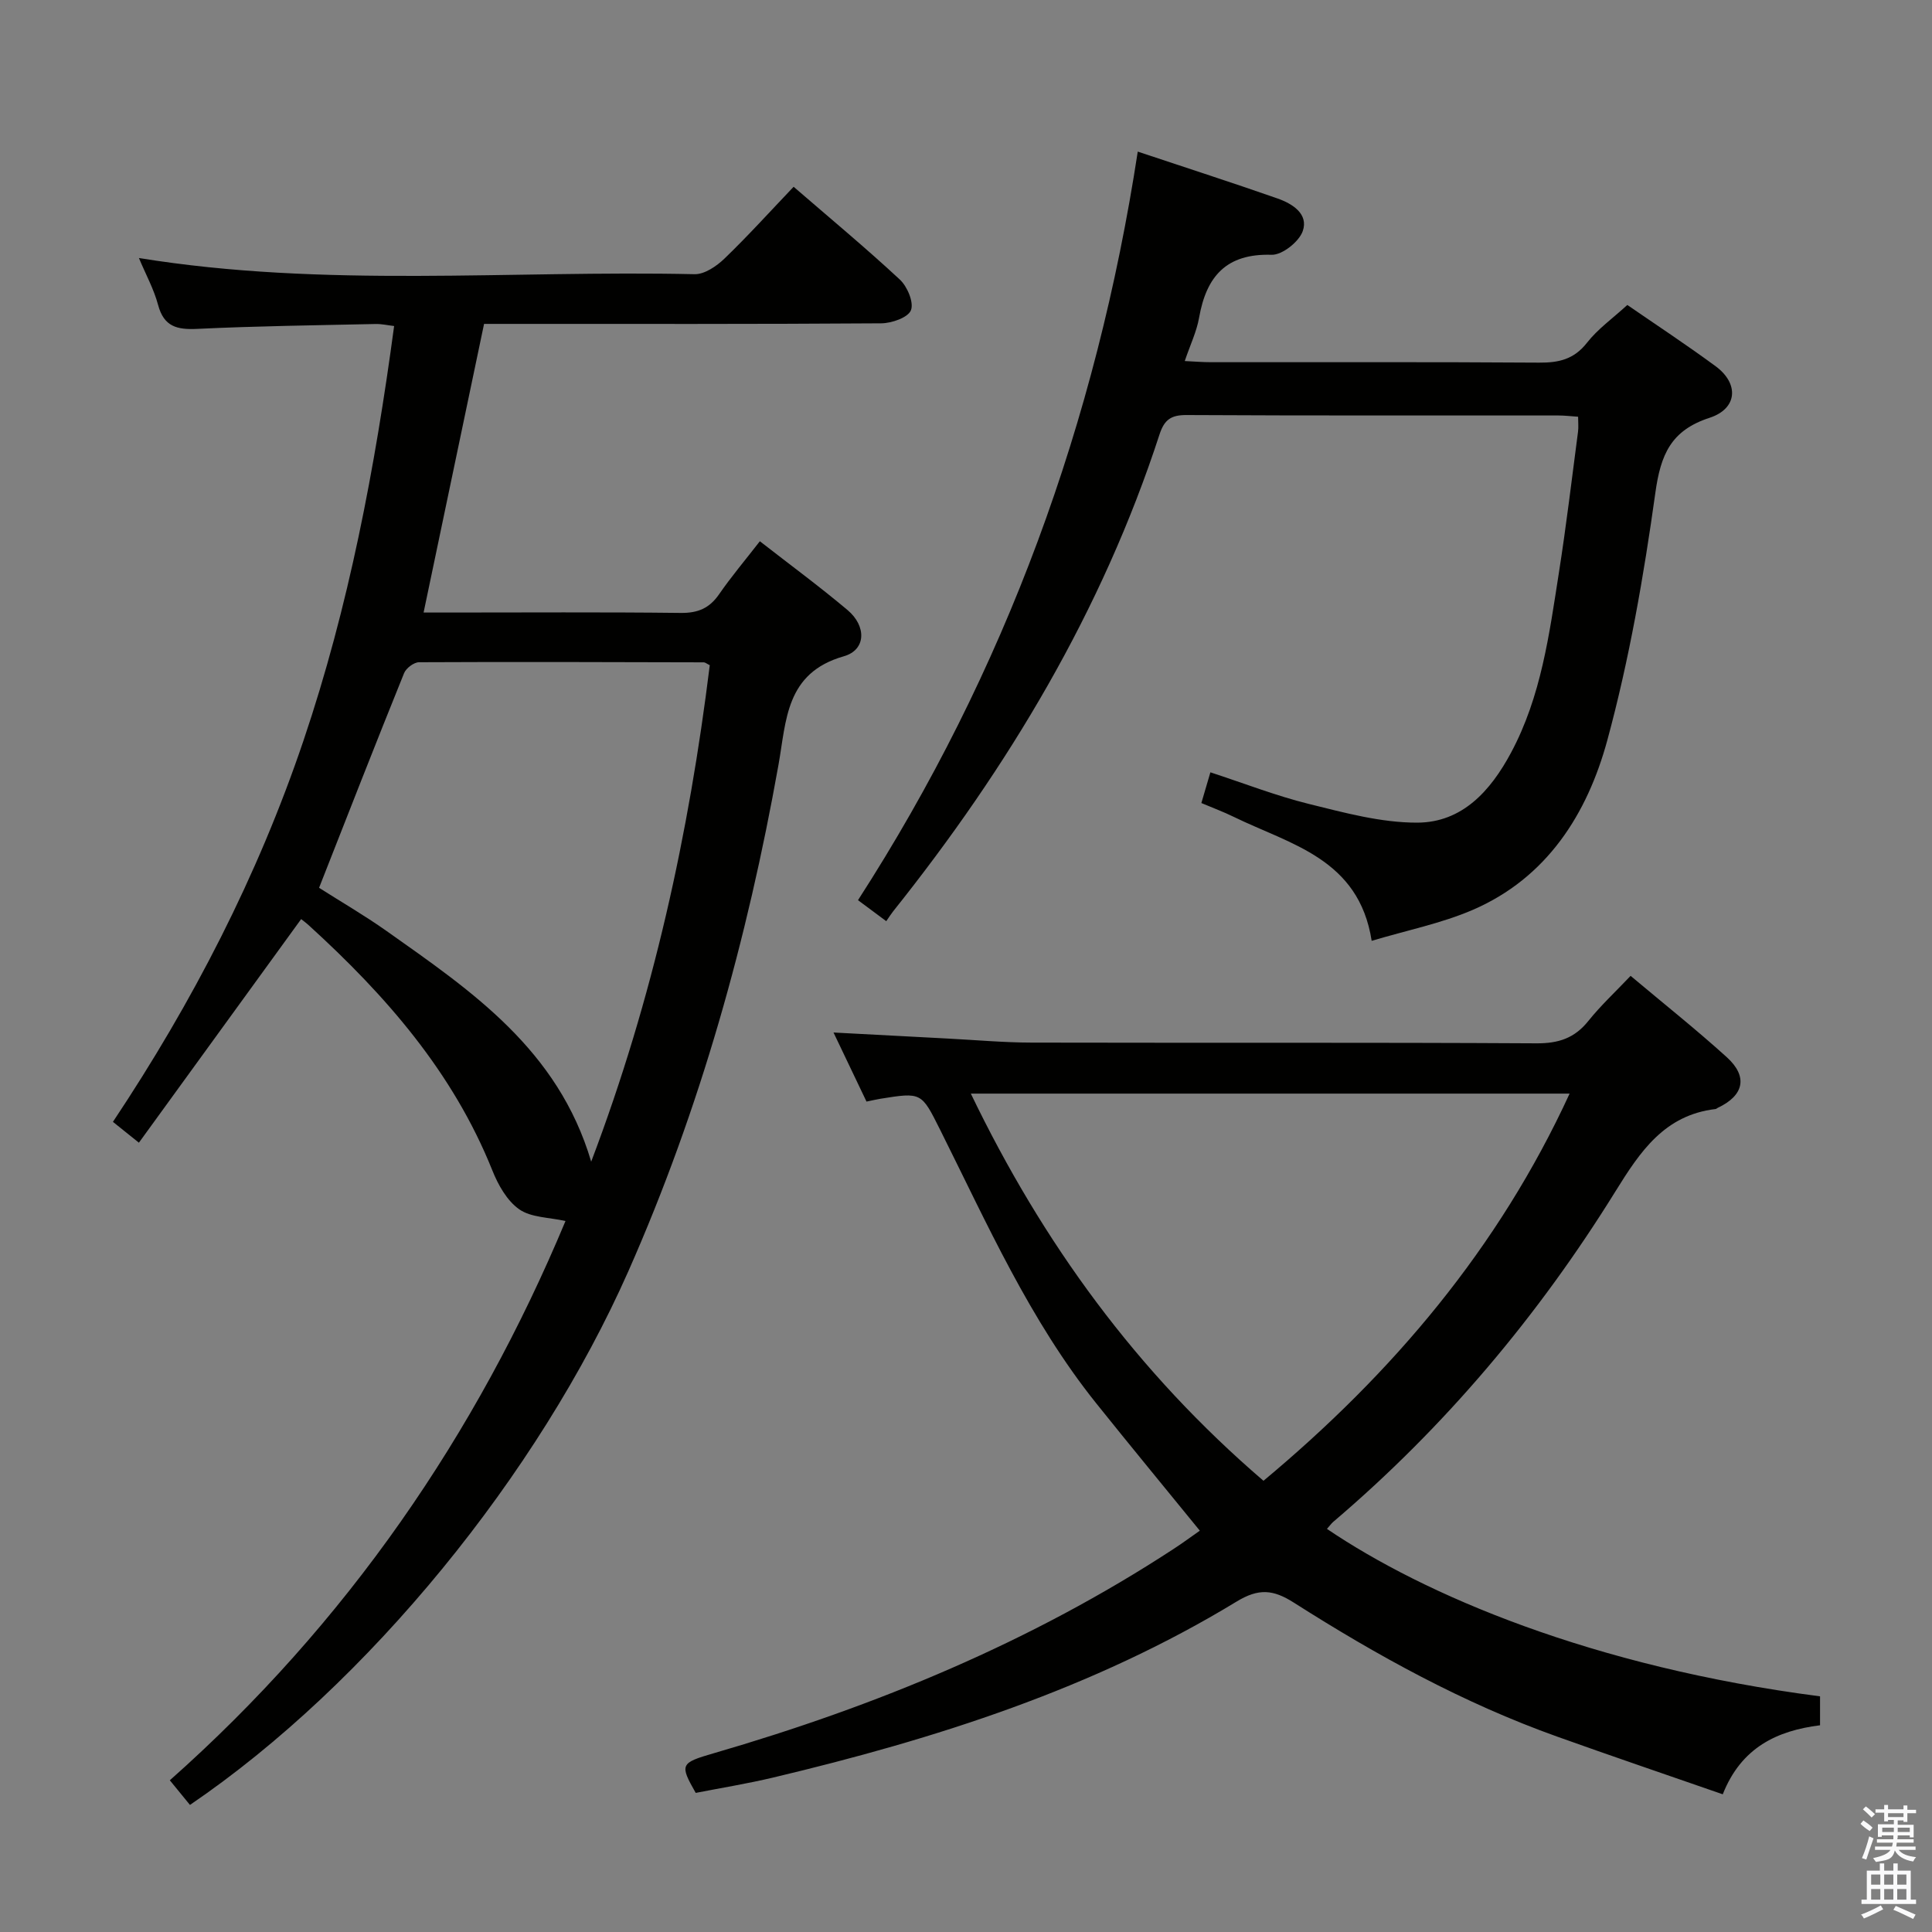 <svg enable-background="new 0 0 400 400" viewBox="0 0 400 400" xmlns="http://www.w3.org/2000/svg"><rect x="0" y="0" width="400" height="400" fill="#808080" stroke="none"/><path d="m385.2 377.6.6-.7c.6.4 1.3.9 1.9 1.5l-.6.7c-.8-.5-1.4-1-1.9-1.5zm.3 7.1c.6-1.4 1.1-2.9 1.5-4.5.3.1.6.3.9.4-.5 1.4-1 2.9-1.5 4.4zm.2-10.1.6-.6c.7.5 1.3 1.1 1.9 1.6l-.7.7c-.6-.6-1.2-1.2-1.8-1.7zm8.4-.8h.8v.9h1.8v.7h-1.8v1.8h-.8v-.3h-1.2v.9h3.3v2.6h-.8v-.4h-2.5c0 .3 0 .6-.1.8h3.4v.7h-3.5c0 .3-.1.6-.1.8h4v.7h-3.5c.7.9 1.9 1.3 3.6 1.5-.2.2-.4.5-.6.9-1.9-.3-3.2-1.1-3.8-2.3-.5 2.1-1.8 2-3.9 2.4-.2-.3-.4-.5-.6-.8 1.9-.4 3.1-.9 3.6-1.7h-3.2v-.7h3.5c.1-.2.1-.5.2-.8h-3.3v-.7h3.4c0-.2 0-.5 0-.8h-2.4v.3h-.8v-2.6h3.3v-.9h-1.2v.3h-.8v-1.8h-1.8v-.7h1.8v-.9h.8v.9h3.2zm-4.4 5.5h2.4c0-.3 0-.6 0-.9h-2.4zm1.2-3.1h3.2v-.8h-3.2zm4.4 2.2h-2.4v.9h2.5v-.9z" fill="#fafafb"/><path d="m389.2 385.8h.9v1.5h1.9v-1.5h.9v1.5h2.7v6h1.1v.9h-11.3v-.9h1.1v-6h2.7zm.2 8.7.5.8c-1.2.6-2.5 1.3-4 1.9-.2-.3-.3-.6-.6-.8 1.6-.6 3-1.3 4.1-1.9zm-2-4.3h1.9v-2.1h-1.9zm0 3.1h1.9v-2.2h-1.9zm2.7-3.1h1.9v-2.1h-1.9zm0 3.1h1.9v-2.2h-1.9zm2.4 1.3c1.4.6 2.7 1.2 4.1 1.8l-.5.9c-1.5-.7-2.8-1.4-4.1-1.9zm2.2-6.5h-1.9v2.1h1.9zm-1.9 5.2h1.9v-2.2h-1.9z" fill="#fafafb"/><g fill="#010100"><path d="m28.76 236.58c-2.33-1.86-3.7-2.96-5.38-4.31 16.53-24.82 29.97-50.89 39.44-78.9 9.4-27.79 14.82-56.45 18.78-85.87-1.38-.16-2.61-.45-3.83-.42-12.31.27-24.63.42-36.92 1.01-4.2.2-6.91-.44-8.12-4.96-.87-3.27-2.56-6.33-3.97-9.71 38.51 6.25 76.84 2.5 115.03 3.35 2.06.05 4.56-1.65 6.19-3.22 4.9-4.72 9.47-9.78 14.33-14.88 7.52 6.5 14.94 12.66 21.99 19.21 1.55 1.44 2.94 4.74 2.3 6.35-.6 1.52-3.97 2.69-6.14 2.71-25.66.18-51.33.12-76.99.12-1.81 0-3.61 0-5.25 0-4.19 20-8.29 39.58-12.52 59.76h4.74c16.17 0 32.33-.11 48.49.08 3.54.04 5.93-.95 7.94-3.85 2.54-3.68 5.45-7.12 8.45-10.99 6.22 4.85 12.35 9.36 18.16 14.25 3.94 3.32 3.86 8.25-.79 9.57-12.08 3.45-11.87 13.29-13.52 22.51-6.44 36.09-16.2 71.17-31.07 104.79-18.62 42.07-53.9 85.43-90.77 110.51-1.31-1.6-2.64-3.23-4.17-5.1 36.61-32.47 63.46-71.57 81.92-115.79-3.39-.77-7.11-.7-9.57-2.42-2.53-1.76-4.38-5.06-5.58-8.07-8.14-20.32-22.07-36.23-37.96-50.7-.59-.54-1.24-1.02-1.62-1.32-11.22 15.47-22.29 30.73-33.59 46.29zm37.3-52.77c4.47 2.85 9.37 5.69 13.97 8.94 17.54 12.41 35.49 24.5 42.37 47.76 12.86-33.88 20.25-68.01 24.55-102.79-.66-.32-.95-.59-1.24-.59-19.65-.05-39.31-.12-58.96-.02-1.06.01-2.67 1.22-3.09 2.26-5.91 14.6-11.64 29.28-17.6 44.44z"/><path d="m274.73 316.54c20.12 13.62 54.86 28.55 102.09 34.67v5.99c-8.88 1.11-16.31 4.58-20.14 14.29-11.53-4.01-22.94-7.88-34.28-11.94-19.36-6.91-37.27-16.76-54.55-27.76-4.25-2.7-7.25-2.99-11.83-.2-29.7 18.07-62.41 28.46-95.98 36.44-5.32 1.26-10.72 2.14-16 3.17-3.35-5.89-3.2-6.2 3.7-8.2 33.67-9.78 65.79-23.05 95.24-42.31 1.8-1.17 3.53-2.45 5.43-3.78-7.26-8.92-14.42-17.59-21.44-26.36-13.76-17.18-22.6-37.19-32.34-56.67-3.87-7.73-3.82-7.76-12.37-6.39-.81.13-1.61.33-2.86.58-2.2-4.6-4.38-9.17-6.83-14.3 8.22.44 15.92.85 23.62 1.25 5.81.3 11.62.83 17.42.84 34.82.08 69.65-.05 104.47.15 4.57.03 7.9-1.05 10.76-4.62 2.59-3.23 5.66-6.08 8.76-9.35 6.75 5.68 13.52 11.05 19.91 16.84 4.45 4.03 3.55 7.95-1.88 10.49-.15.07-.28.22-.43.24-10.59 1.25-15.61 8.78-20.75 17.07-15.97 25.76-35.32 48.77-58.47 68.45-.38.35-.67.76-1.25 1.41zm-13.14-9.96c26.78-22.33 48.67-48.17 63.38-80.16-41.56 0-82.53 0-123.97 0 14.89 30.93 34.4 57.69 60.59 80.16z"/><path d="m183.49 190.72c-2.26-1.68-3.83-2.85-5.85-4.35 30.54-47.35 49.36-99.11 57.92-154.98 10.39 3.47 19.72 6.47 28.96 9.71 3.07 1.08 6.44 3.2 5.2 6.75-.77 2.2-4.26 4.97-6.45 4.9-9.41-.29-13.51 4.5-15.01 13.02-.51 2.89-1.84 5.64-2.97 8.98 1.94.09 3.67.24 5.39.24 22.66.02 45.32-.07 67.98.09 4.09.03 7.23-.69 9.91-4.12 2.22-2.84 5.29-5.02 8.35-7.82 5.81 4.01 12.18 8.19 18.3 12.7 4.87 3.6 4.52 8.77-1.27 10.66-8.02 2.61-10.13 7.63-11.23 15.55-2.4 17.21-5.39 34.46-9.94 51.2-4.14 15.23-12.48 28.52-27.93 35.16-6.45 2.77-13.5 4.18-20.86 6.38-2.65-17.05-16.84-19.94-28.58-25.68-2.06-1.01-4.22-1.81-6.68-2.85.63-2.14 1.17-3.98 1.87-6.36 6.96 2.27 13.57 4.86 20.4 6.55 7.37 1.82 14.95 3.89 22.43 3.87 9.31-.03 15.18-6.58 19.41-14.48 6.25-11.66 7.92-24.54 9.92-37.31 1.52-9.68 2.67-19.41 3.95-29.12.13-.95.02-1.93.02-3.13-1.48-.1-2.78-.26-4.08-.26-25.66-.02-51.32.05-76.98-.09-3.21-.02-4.6.95-5.6 4-11.89 36.53-31.32 68.89-55.16 98.76-.41.52-.77 1.09-1.42 2.03z"/></g></svg>